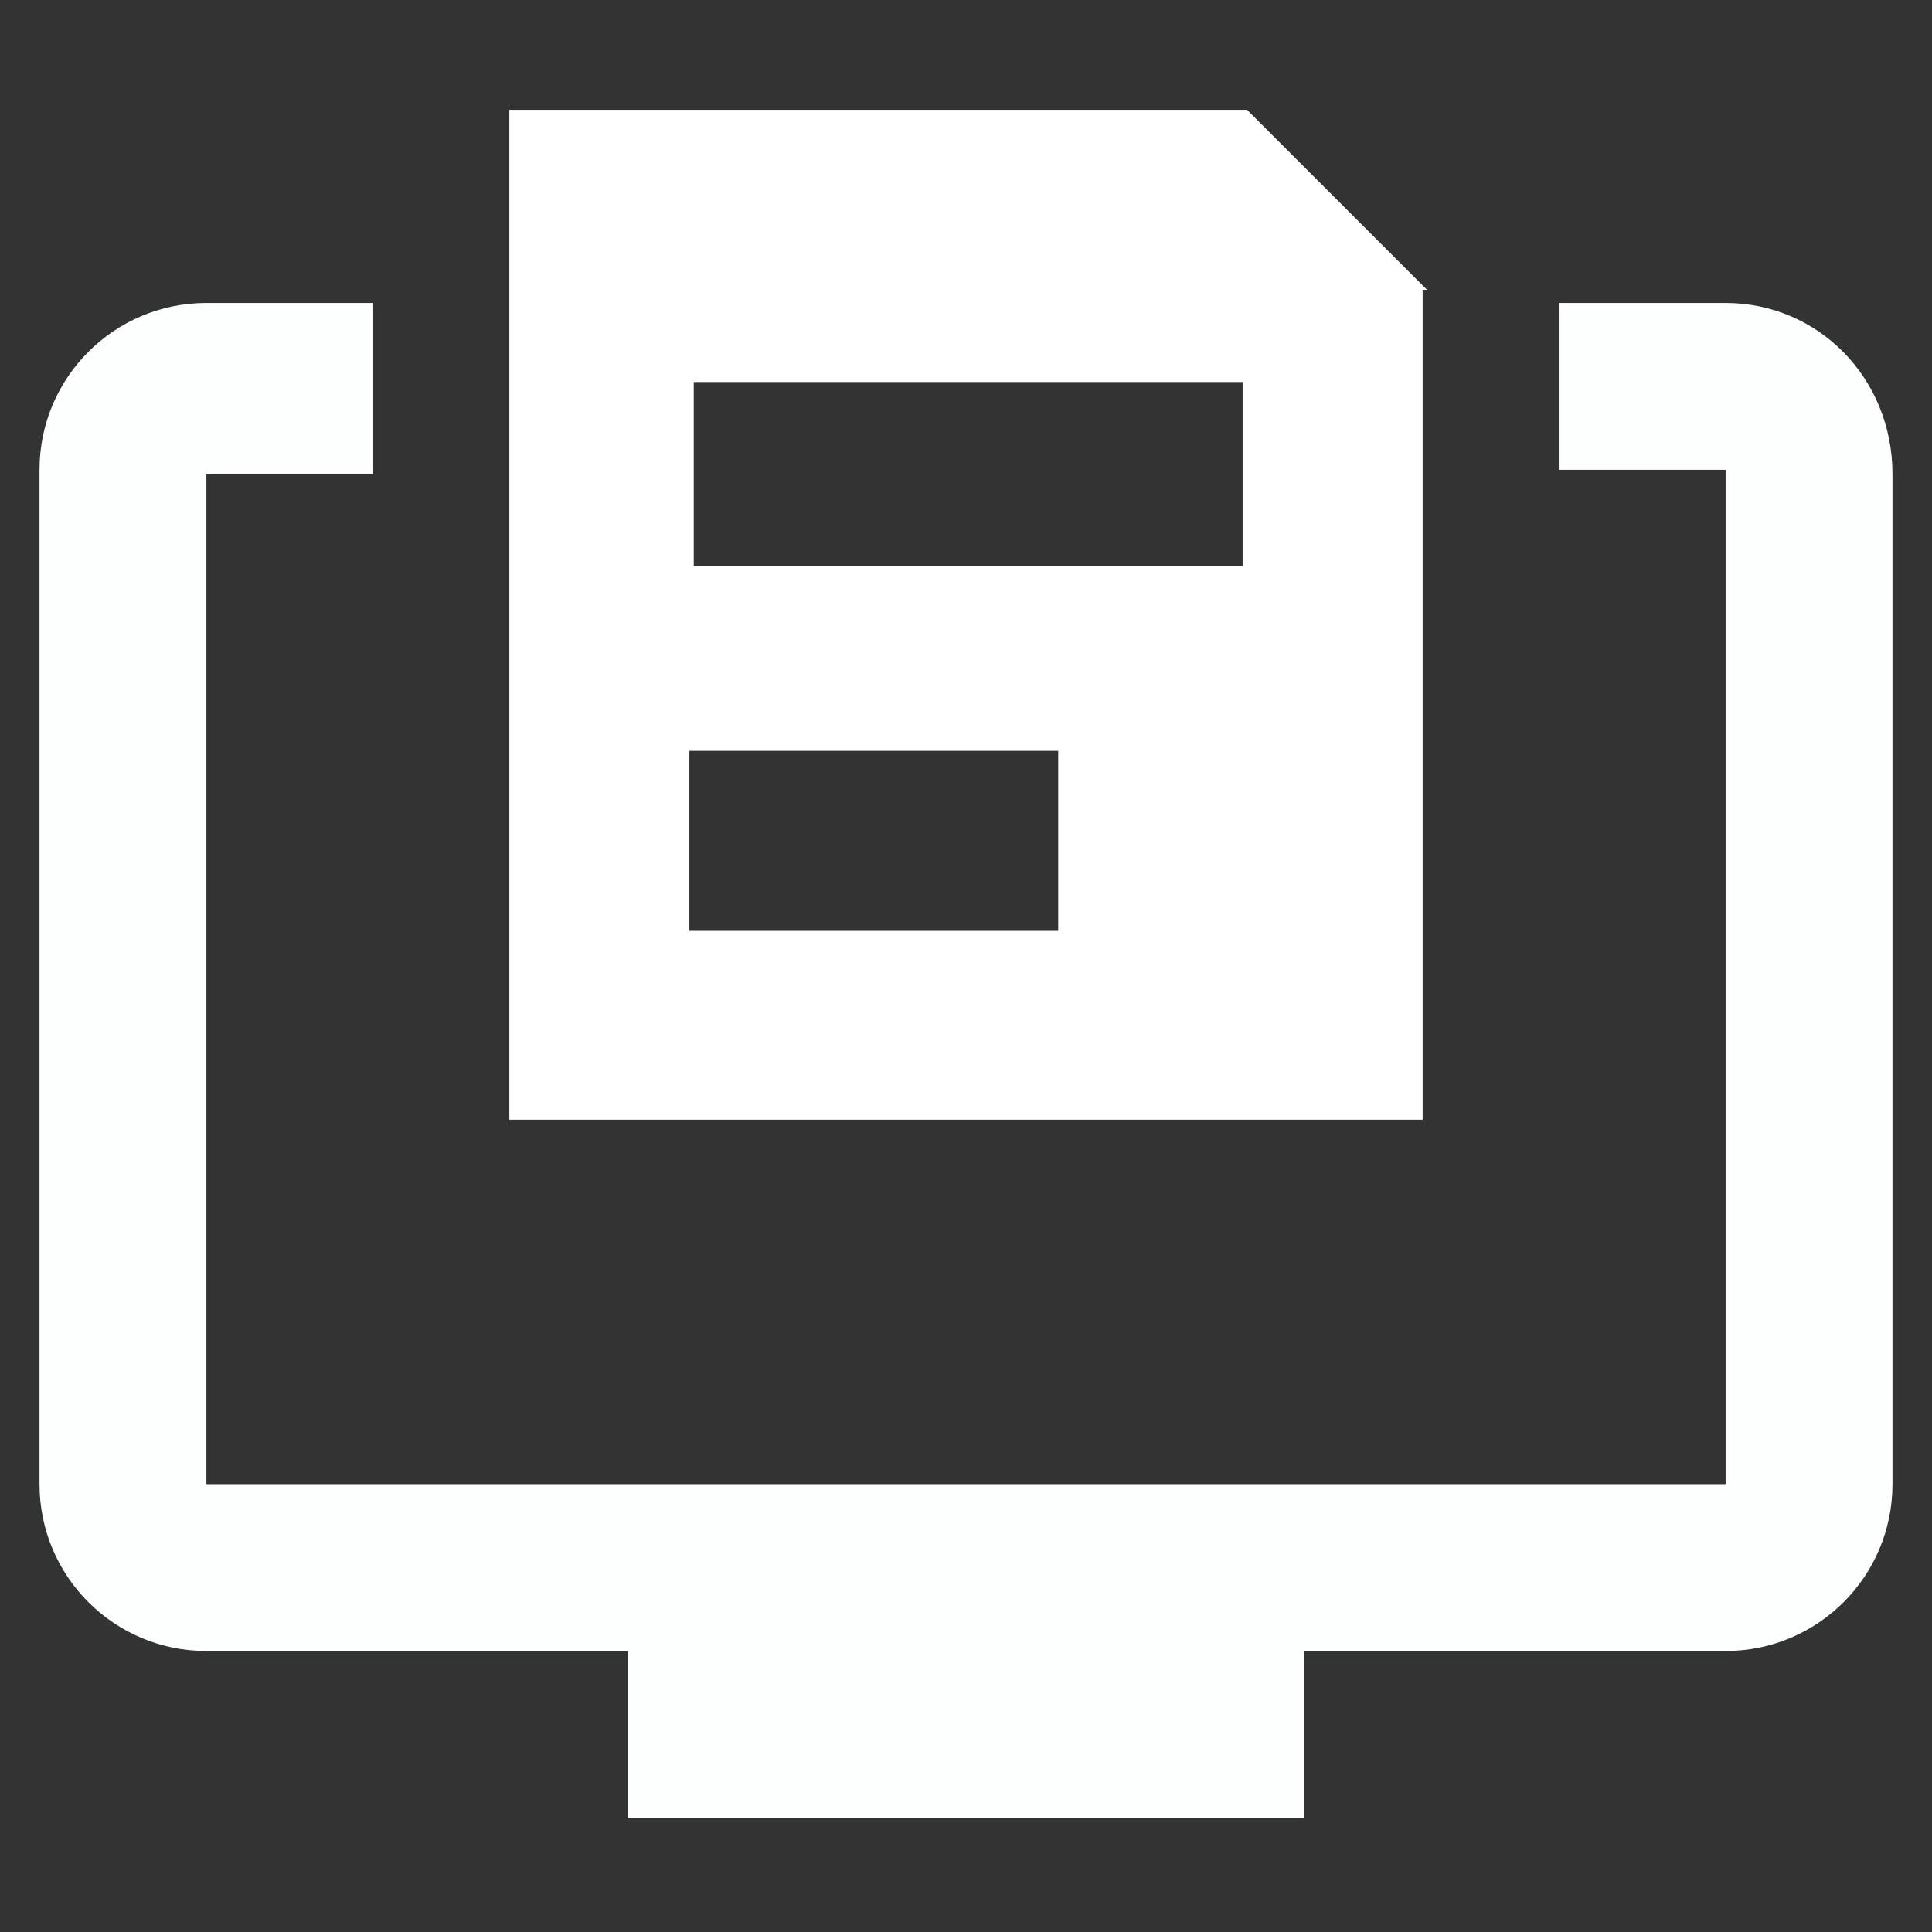 <?xml version="1.0" encoding="utf-8"?>
<!-- Generator: Adobe Illustrator 22.1.0, SVG Export Plug-In . SVG Version: 6.00 Build 0)  -->
<svg version="1.1" id="Camada_1" xmlns="http://www.w3.org/2000/svg" xmlns:xlink="http://www.w3.org/1999/xlink" x="0px" y="0px"
	 viewBox="0 0 44 44" style="enable-background:new 0 0 44 44;" xml:space="preserve">
<rect x="0" y="0" width="44" height="44" fill="#333333" stroke="none"/>
<style type="text/css">
	.st0{fill:#FFFFFF;}
	.st1{fill:#FDFFFF;}
</style>
<title>icones</title>
<g>
	<path class="st0" d="M32.5,6.6l-4.1-4.1H11.6v23h20.8V6.6z M24.1,21.2h-8.4v-4.1h8.4V21.2z M28.2,12.9H15.8V8.7h12.5V12.9z"/>
	<path class="st1" d="M39.3,6.9h-3.8v3.8h3.8v23.1H4.7V10.8h3.8V6.9H4.7c-2.1,0-3.8,1.7-3.8,3.8v23.1c0,2.1,1.7,3.8,3.8,3.8h9.6v3.8
		h15.4v-3.8h9.6c2.1,0,3.8-1.7,3.8-3.8V10.8C43.1,8.6,41.4,6.9,39.3,6.9z"/>
</g>
</svg>
